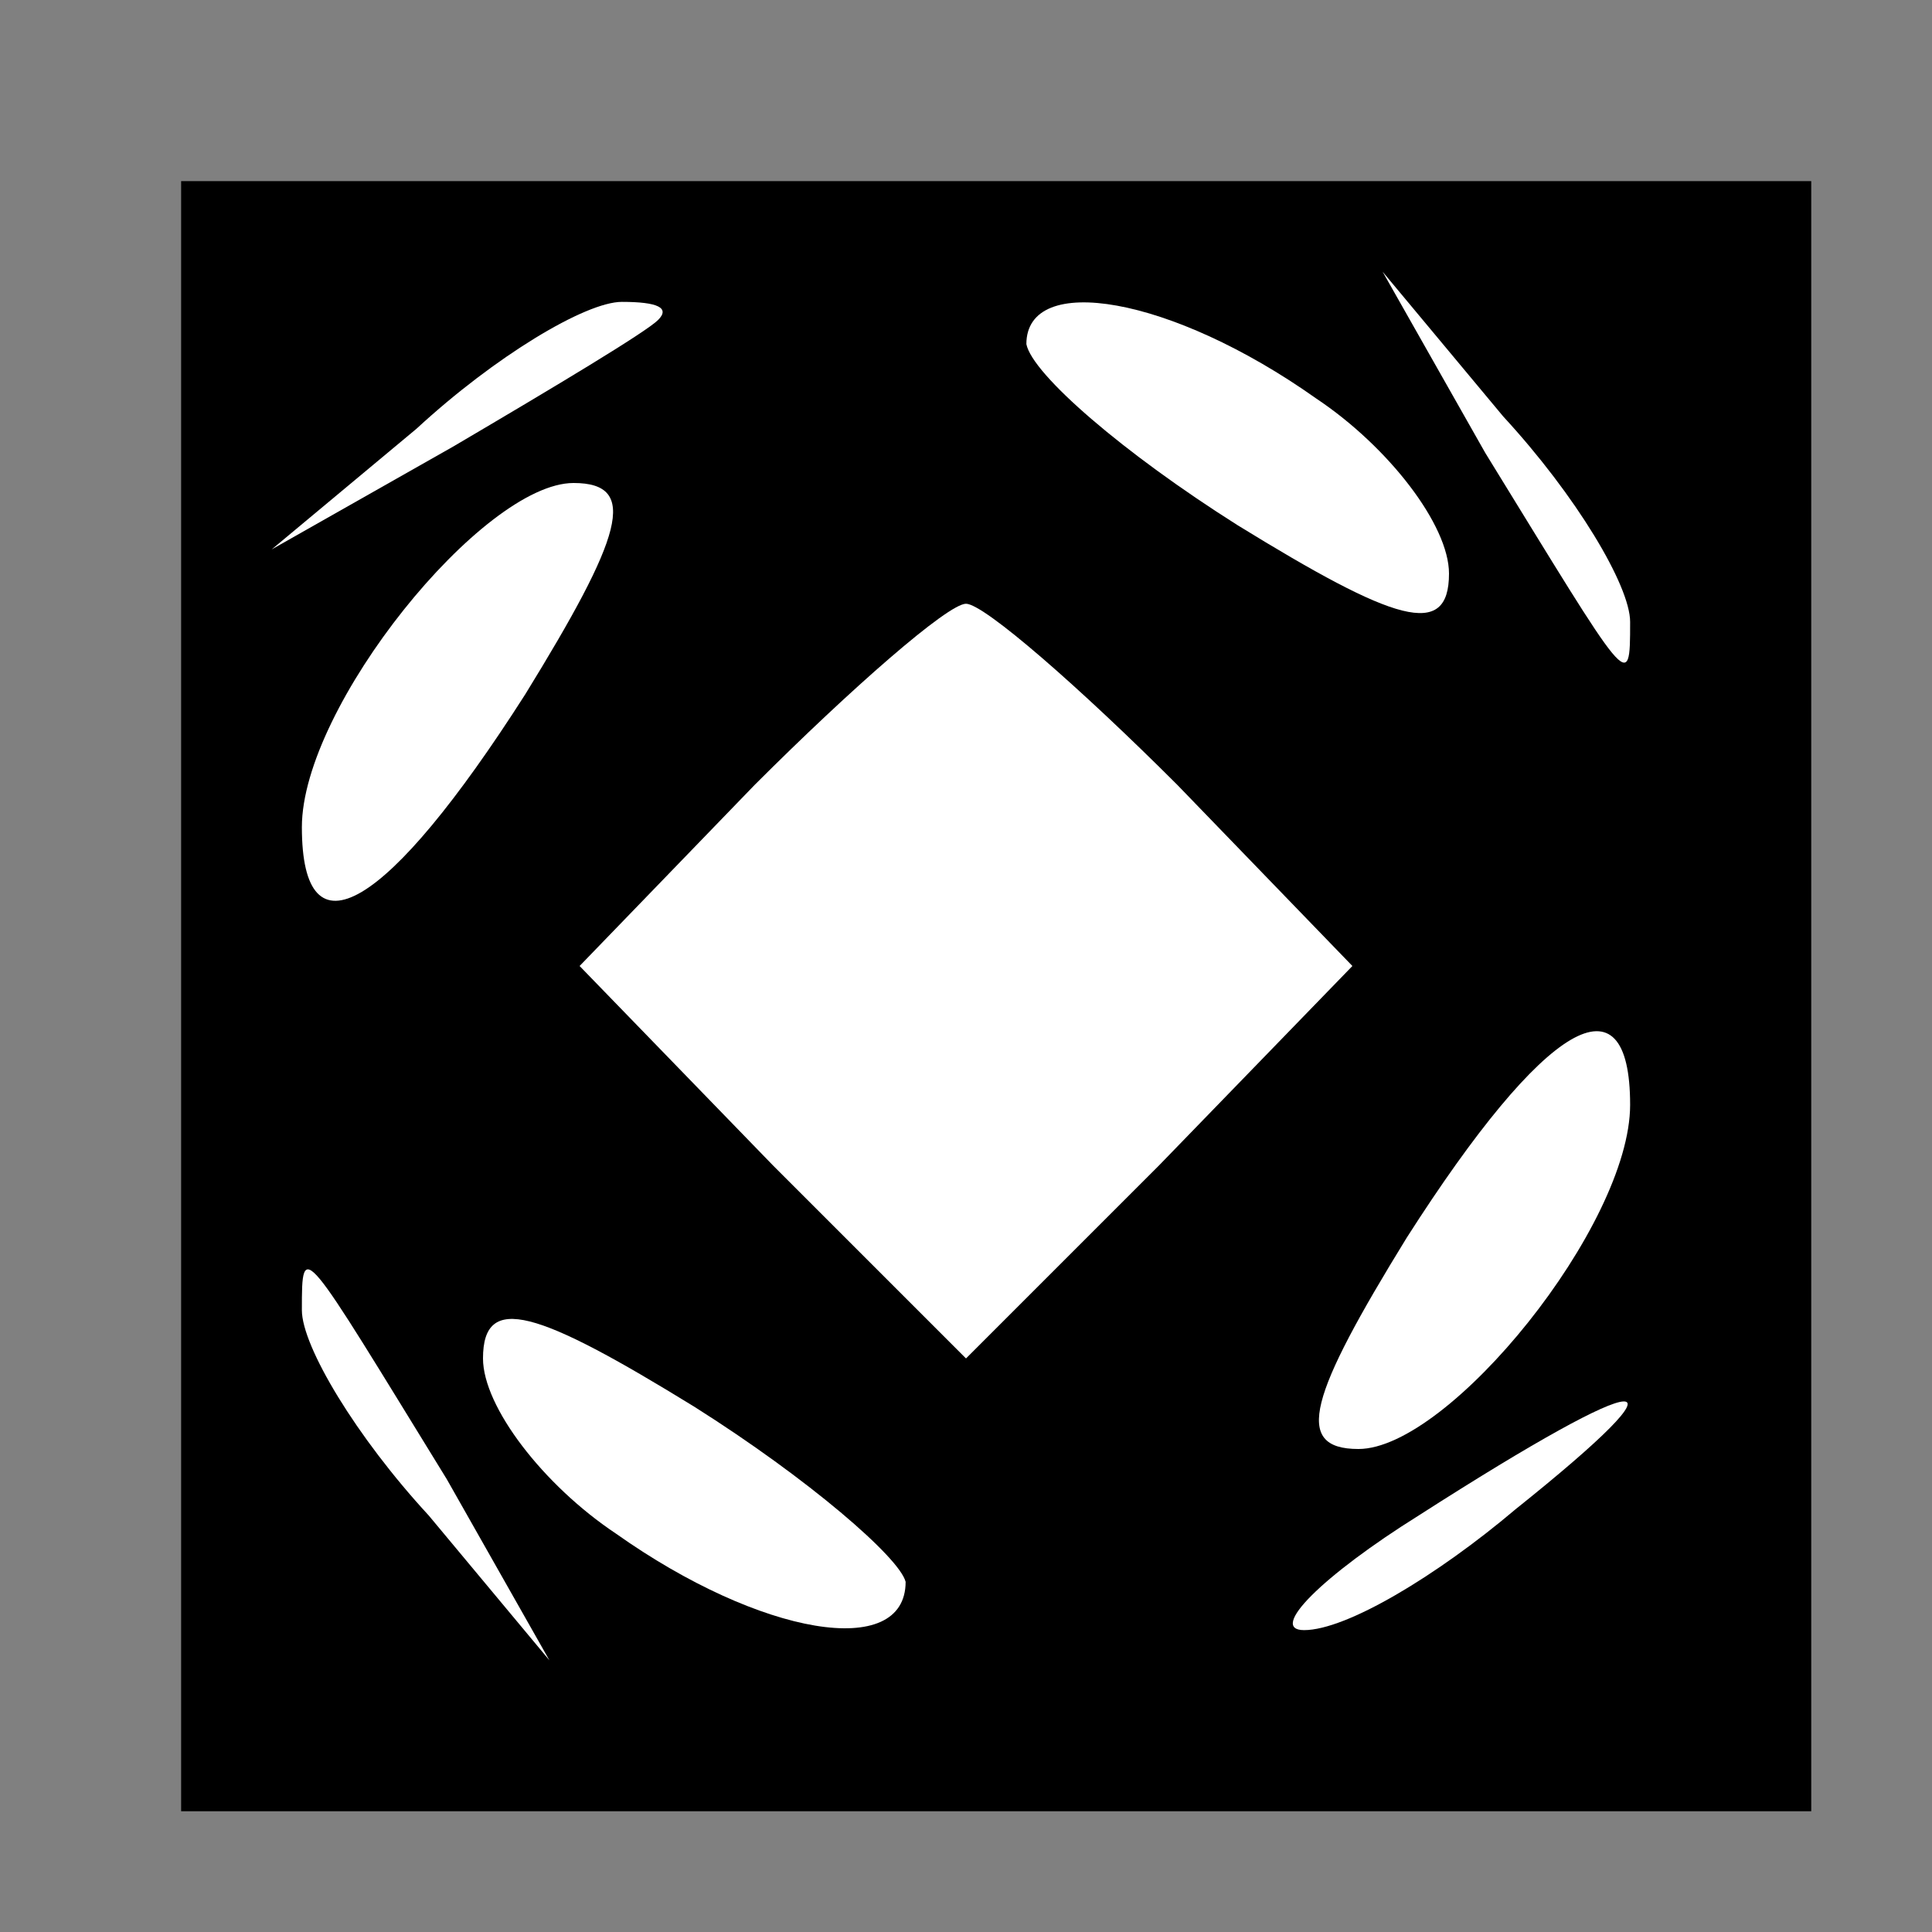 <?xml version="1.0" standalone="no"?>
<!DOCTYPE svg PUBLIC "-//W3C//DTD SVG 20010904//EN"
 "http://www.w3.org/TR/2001/REC-SVG-20010904/DTD/svg10.dtd">
<svg version="1.0" xmlns="http://www.w3.org/2000/svg"
 width="32pt" height="32pt" viewBox="0 0 32 32"
 preserveAspectRatio="xMidYMid meet">
<rect x="0" y="0" width="32" height="32" fill="#808080" stroke="none"/>
<g transform="translate(0,32) scale(0.1,-0.1)"
fill="#000000" stroke="none">
<path fill="#000000" stroke="none" d="M30 155 l0 -135 135 0 135 0 0 135 0
135 -135 0 -135 0 0 -135z"/>
<path fill="#ffffff" stroke="none" d="M109 267 c-2 -2 -17 -11 -34 -21 l-30
-17 24 20 c13 12 28 21 34 21 6 0 8 -1 6 -3z"/>
<path fill="#ffffff" stroke="none" d="M218 254 c12 -8 22 -21 22 -29 0 -11
-9 -8 -35 8 -19 12 -34 25 -35 30 0 12 24 8 48 -9z"/>
<path fill="#ffffff" stroke="none" d="M270 217 c0 -12 0 -11 -24 28 l-17 30
20 -24 c12 -13 21 -28 21 -34z"/>
<path fill="#ffffff" stroke="none" d="M87 205 c-23 -36 -37 -44 -37 -22 0 20
30 57 45 57 11 0 8 -9 -8 -35z"/>
<path fill="#ffffff" stroke="none" d="M195 190 l29 -30 -32 -33 -32 -32 -32
32 -32 33 29 30 c16 16 32 30 35 30 3 0 19 -14 35 -30z"/>
<path fill="#ffffff" stroke="none" d="M270 137 c0 -20 -30 -57 -45 -57 -11 0
-8 9 8 35 23 36 37 44 37 22z"/>
<path fill="#ffffff" stroke="none" d="M74 75 l17 -30 -20 24 c-12 13 -21 28
-21 34 0 12 0 11 24 -28z"/>
<path fill="#ffffff" stroke="none" d="M150 58 c0 -13 -24 -9 -48 8 -12 8 -22
21 -22 29 0 11 9 8 35 -8 19 -12 34 -25 35 -29z"/>
<path fill="#ffffff" stroke="none" d="M251 70 c-13 -11 -28 -20 -35 -20 -6 0
3 9 19 19 39 25 46 25 16 1z"/>
</g>
</svg>
